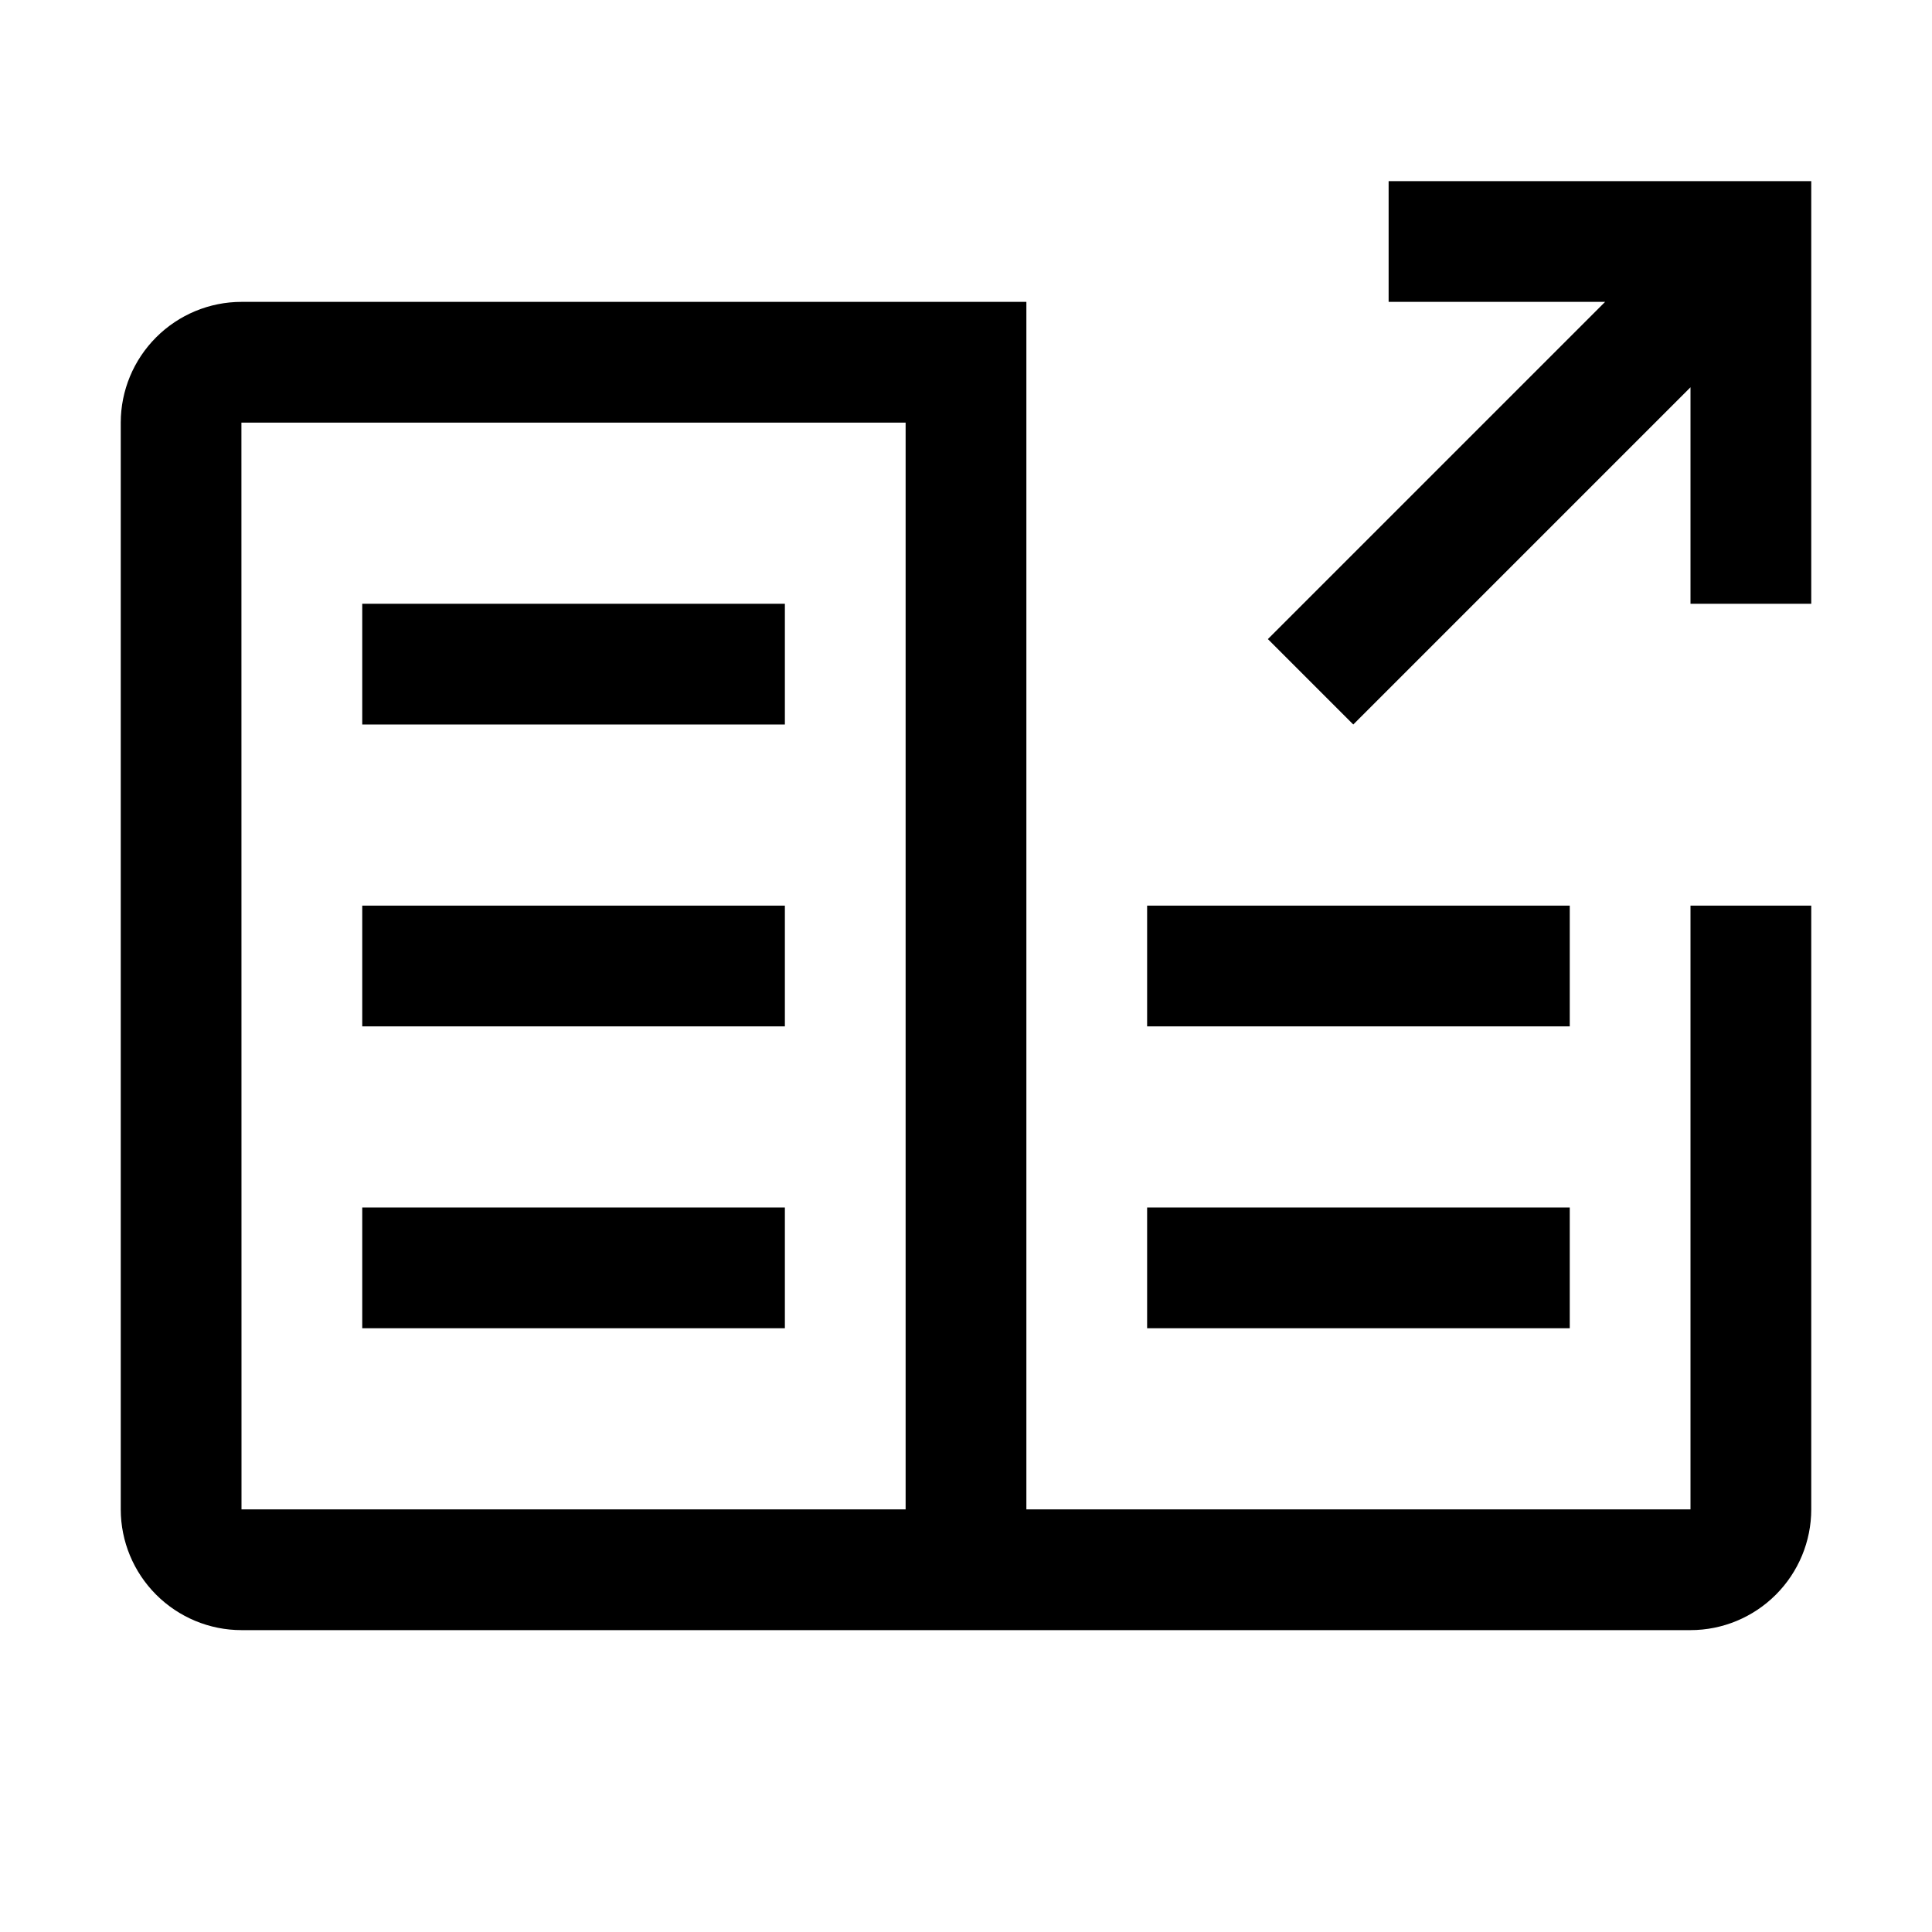 <svg width="24" height="24" viewBox="0 0 24 24" fill="none" xmlns="http://www.w3.org/2000/svg">
<g clip-path="url(#clip0_7133_27945)">
<path d="M17.25 2.25L17.25 3.75L19.939 3.75L15.75 7.939L16.811 9L21 4.811L21 7.5L22.5 7.5L22.5 2.25L17.25 2.25Z" fill="currentColor"/>
<path d="M4.5 16.5L9.75 16.5L9.75 15L4.5 15L4.5 16.5Z" fill="currentColor"/>
<path d="M14.25 16.5L19.5 16.5L19.5 15L14.25 15L14.25 16.5Z" fill="currentColor"/>
<path d="M4.5 12.75L9.75 12.75L9.75 11.25L4.5 11.25L4.5 12.75Z" fill="currentColor"/>
<path d="M14.25 12.75L19.5 12.75L19.5 11.25L14.25 11.25L14.25 12.75Z" fill="currentColor"/>
<path d="M4.5 9L9.75 9L9.75 7.5L4.5 7.5L4.5 9Z" fill="currentColor"/>
<path d="M3 20.25L21 20.25C21.398 20.25 21.779 20.091 22.06 19.81C22.341 19.529 22.5 19.148 22.5 18.75L22.5 11.25L21 11.25L21 18.75L12.75 18.75L12.75 3.75L3 3.75C2.602 3.75 2.221 3.909 1.94 4.19C1.659 4.471 1.5 4.852 1.5 5.25L1.5 18.75C1.5 19.148 1.659 19.529 1.94 19.81C2.221 20.091 2.602 20.25 3 20.25ZM11.25 5.25L11.25 18.75L3 18.75L2.999 5.25L11.25 5.25Z" fill="currentColor"/>
</g>
<defs>
<clipPath id="clip0_7133_27945">
<rect width="24" height="24" fill="white" transform="translate(24 24) rotate(-180)"/>
</clipPath>
</defs>
</svg>
